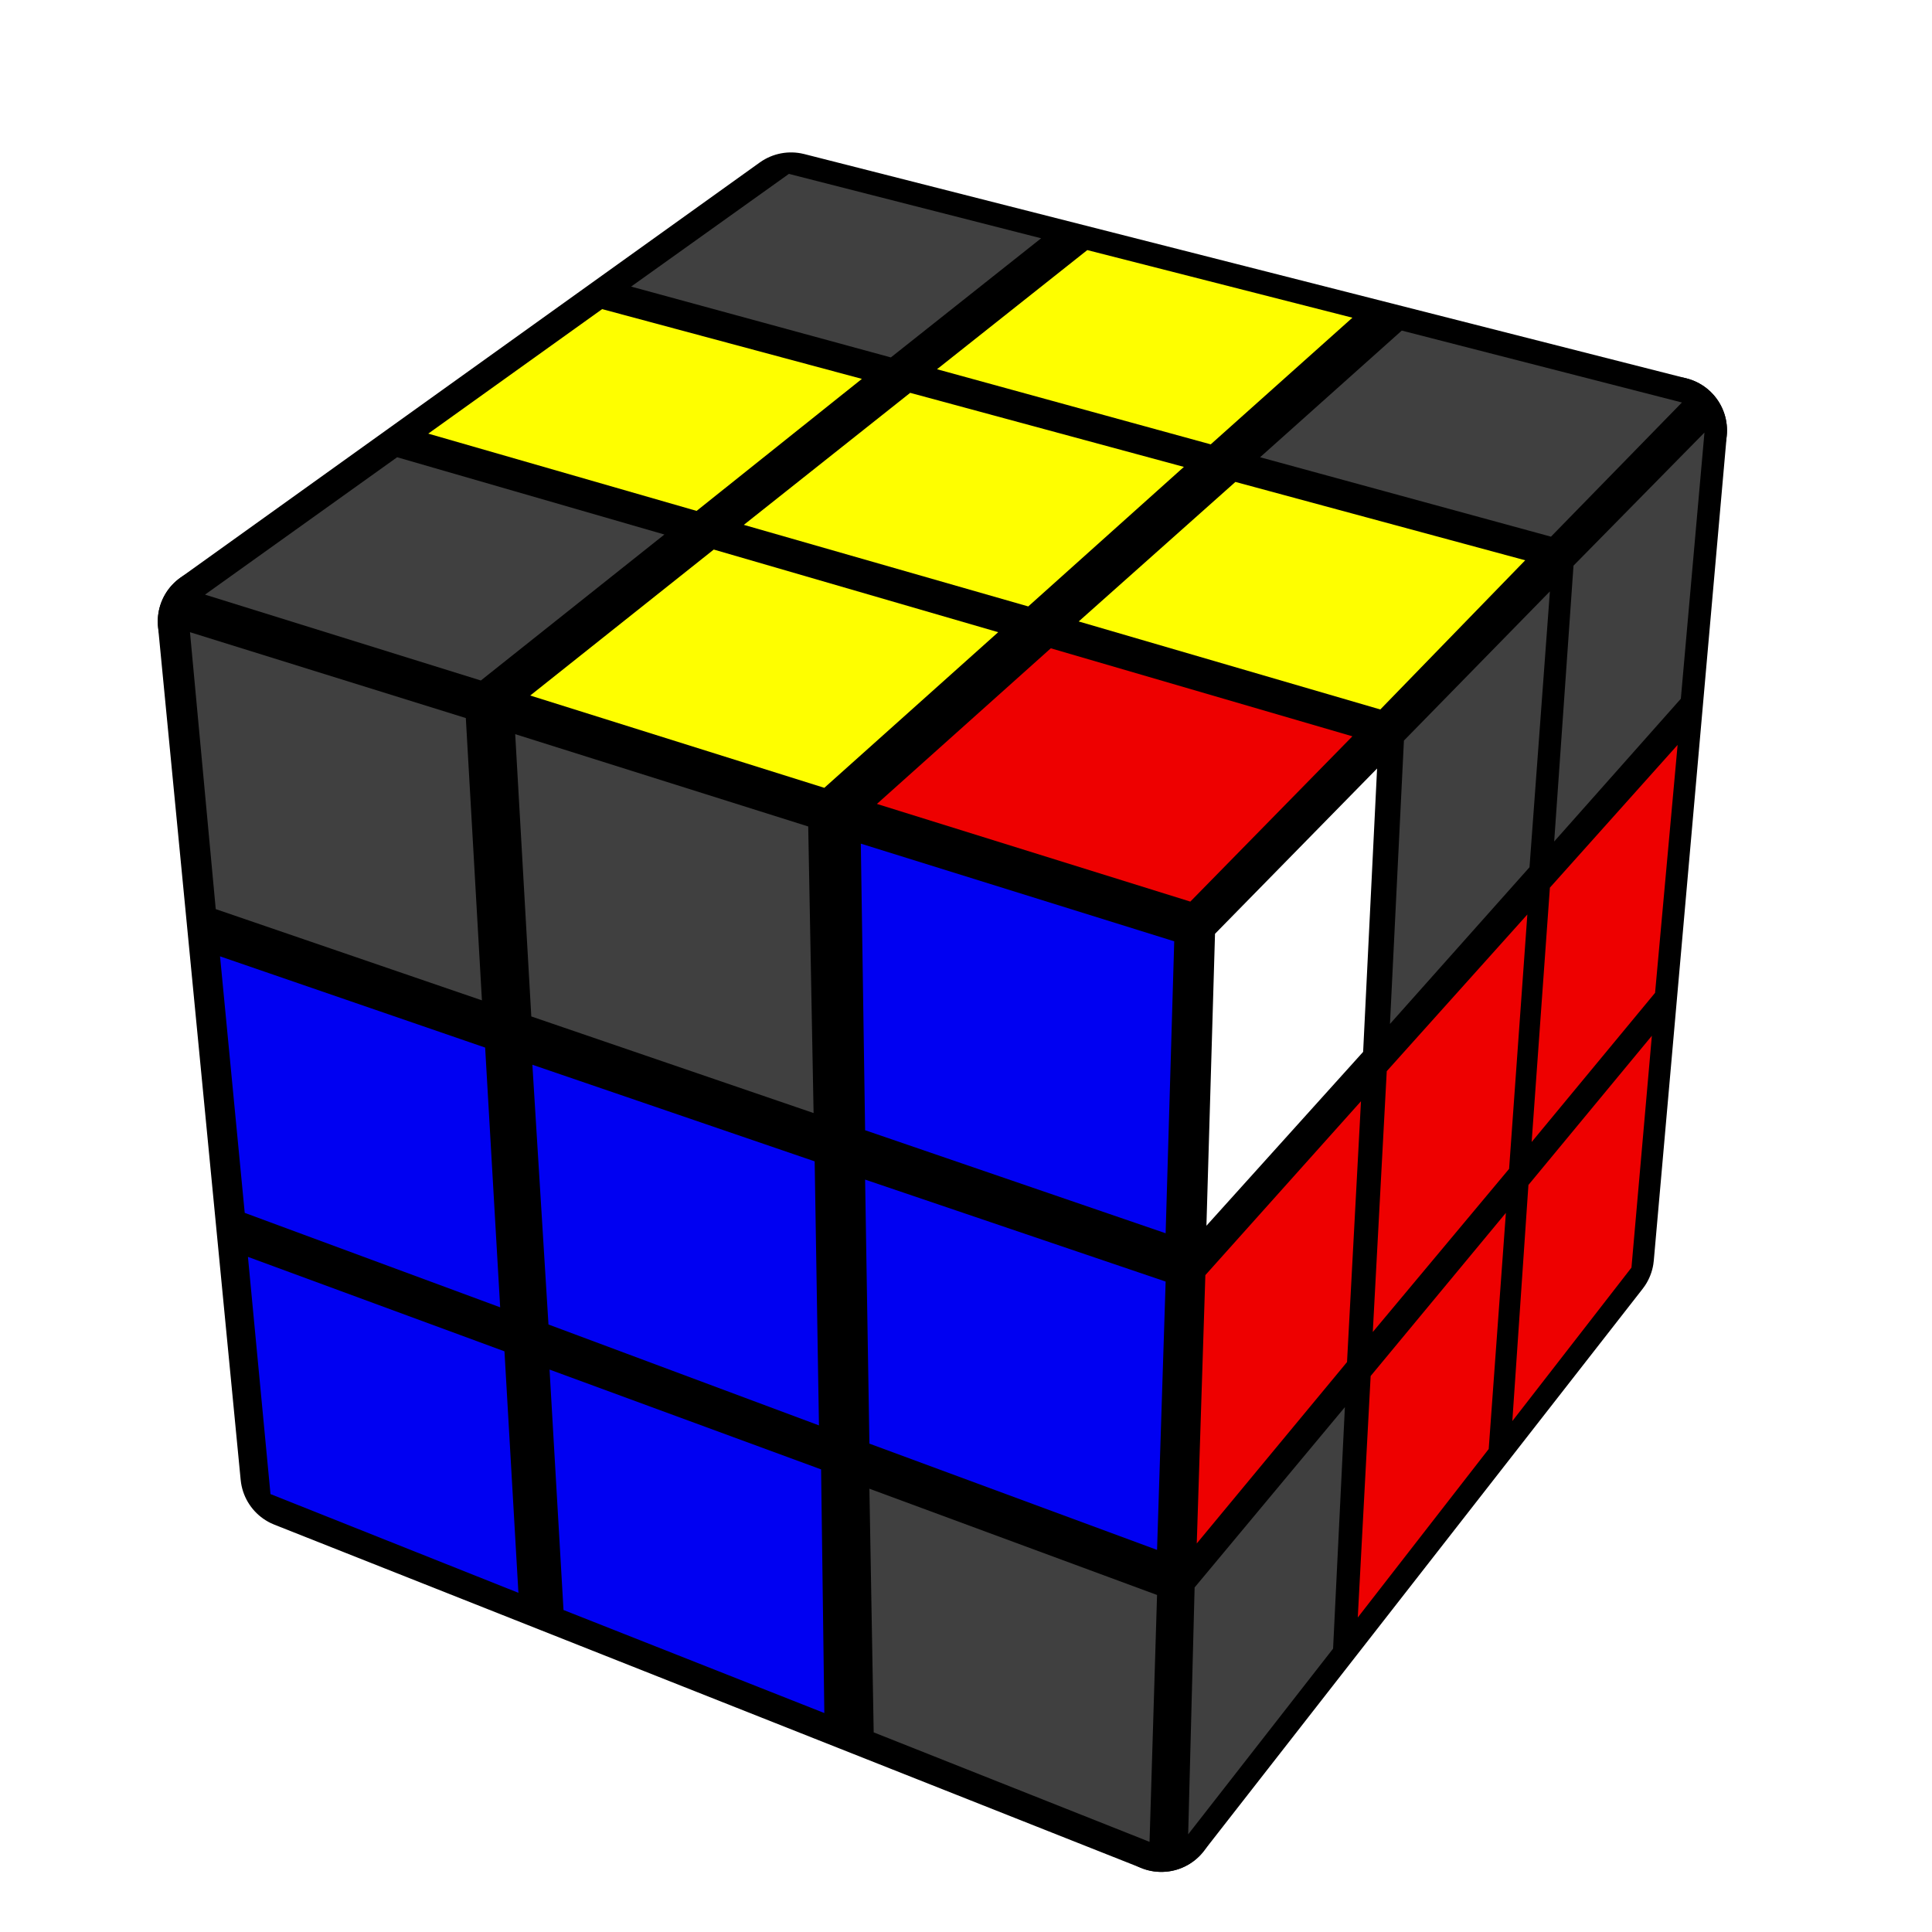 <?xml version='1.0' standalone='no'?>
<!DOCTYPE svg PUBLIC '-//W3C//DTD SVG 1.1//EN'
'http://www.w3.org/Graphics/SVG/1.1/DTD/svg11.dtd'>

<svg version='1.1' xmlns='http://www.w3.org/2000/svg'

	viewBox='-0.9 -0.9 1.8 1.8'>
	<rect fill='#FFFFFF' x='-0.9' y='-0.9' width='1.8' height='1.8'/>
	<g style='stroke-width:0.1;stroke-linejoin:round;opacity:1'>
		<polygon fill='#000000' stroke='#000000' points='0.207,-0.037 0.659,-0.499 0.591,0.27 0.182,0.794'/>
		<polygon fill='#000000' stroke='#000000' points='-0.163,-0.708 0.659,-0.499 0.207,-0.037 -0.703,-0.321'/>
		<polygon fill='#000000' stroke='#000000' points='-0.703,-0.321 0.207,-0.037 0.182,0.794 -0.626,0.474'/>
	</g>
	<g style='opacity:1;stroke-opacity:0.5;stroke-width:0;stroke-linejoin:round'>
		<polygon fill='#FFFFFF' stroke='#000000'  points='0.232,-0.03 0.383,-0.184 0.37,0.08 0.224,0.242'/>
		<polygon fill='#404040' stroke='#000000'  points='0.408,-0.21 0.544,-0.349 0.525,-0.092 0.395,0.054'/>
		<polygon fill='#404040' stroke='#000000'  points='0.566,-0.373 0.688,-0.497 0.666,-0.249 0.548,-0.116'/>
		<polygon fill='#EE0000' stroke='#000000'  points='0.223,0.288 0.368,0.126 0.355,0.369 0.215,0.538'/>
		<polygon fill='#EE0000' stroke='#000000'  points='0.392,0.098 0.523,-0.048 0.506,0.189 0.379,0.341'/>
		<polygon fill='#EE0000' stroke='#000000'  points='0.544,-0.073 0.663,-0.206 0.642,0.025 0.527,0.164'/>
		<polygon fill='#404040' stroke='#000000'  points='0.213,0.579 0.353,0.411 0.342,0.636 0.207,0.809'/>
		<polygon fill='#EE0000' stroke='#000000'  points='0.377,0.382 0.503,0.23 0.487,0.45 0.365,0.607'/>
		<polygon fill='#EE0000' stroke='#000000'  points='0.524,0.204 0.639,0.065 0.62,0.281 0.509,0.424'/>
		<polygon fill='#404040' stroke='#000000'  points='-0.165,-0.738 0.07,-0.678 -0.07,-0.567 -0.312,-0.633'/>
		<polygon fill='#FEFE00' stroke='#000000'  points='0.113,-0.667 0.36,-0.604 0.228,-0.486 -0.027,-0.556'/>
		<polygon fill='#404040' stroke='#000000'  points='0.406,-0.592 0.667,-0.525 0.545,-0.4 0.274,-0.474'/>
		<polygon fill='#FEFE00' stroke='#000000'  points='-0.339,-0.612 -0.097,-0.547 -0.251,-0.424 -0.501,-0.496'/>
		<polygon fill='#FEFE00' stroke='#000000'  points='-0.052,-0.534 0.203,-0.465 0.058,-0.335 -0.207,-0.411'/>
		<polygon fill='#FEFE00' stroke='#000000'  points='0.251,-0.451 0.521,-0.378 0.386,-0.239 0.105,-0.321'/>
		<polygon fill='#404040' stroke='#000000'  points='-0.53,-0.474 -0.281,-0.402 -0.452,-0.266 -0.709,-0.346'/>
		<polygon fill='#FEFE00' stroke='#000000'  points='-0.235,-0.388 0.03,-0.311 -0.132,-0.166 -0.406,-0.252'/>
		<polygon fill='#EE0000' stroke='#000000'  points='0.079,-0.296 0.36,-0.214 0.209,-0.06 -0.083,-0.151'/>
		<polygon fill='#404040' stroke='#000000'  points='-0.723,-0.311 -0.466,-0.231 -0.451,0.032 -0.699,-0.053'/>
		<polygon fill='#404040' stroke='#000000'  points='-0.42,-0.216 -0.147,-0.13 -0.142,0.137 -0.405,0.047'/>
		<polygon fill='#0000F2' stroke='#000000'  points='-0.098,-0.114 0.194,-0.023 0.186,0.249 -0.094,0.153'/>
		<polygon fill='#0000F2' stroke='#000000'  points='-0.695,-0.009 -0.448,0.076 -0.434,0.318 -0.672,0.23'/>
		<polygon fill='#0000F2' stroke='#000000'  points='-0.404,0.092 -0.141,0.182 -0.137,0.428 -0.389,0.334'/>
		<polygon fill='#0000F2' stroke='#000000'  points='-0.094,0.199 0.186,0.294 0.178,0.544 -0.09,0.445'/>
		<polygon fill='#0000F2' stroke='#000000'  points='-0.669,0.271 -0.43,0.359 -0.417,0.584 -0.648,0.492'/>
		<polygon fill='#0000F2' stroke='#000000'  points='-0.388,0.376 -0.135,0.469 -0.132,0.696 -0.375,0.6'/>
		<polygon fill='#404040' stroke='#000000'  points='-0.09,0.487 0.178,0.586 0.171,0.816 -0.086,0.714'/>
	</g>
</svg>
